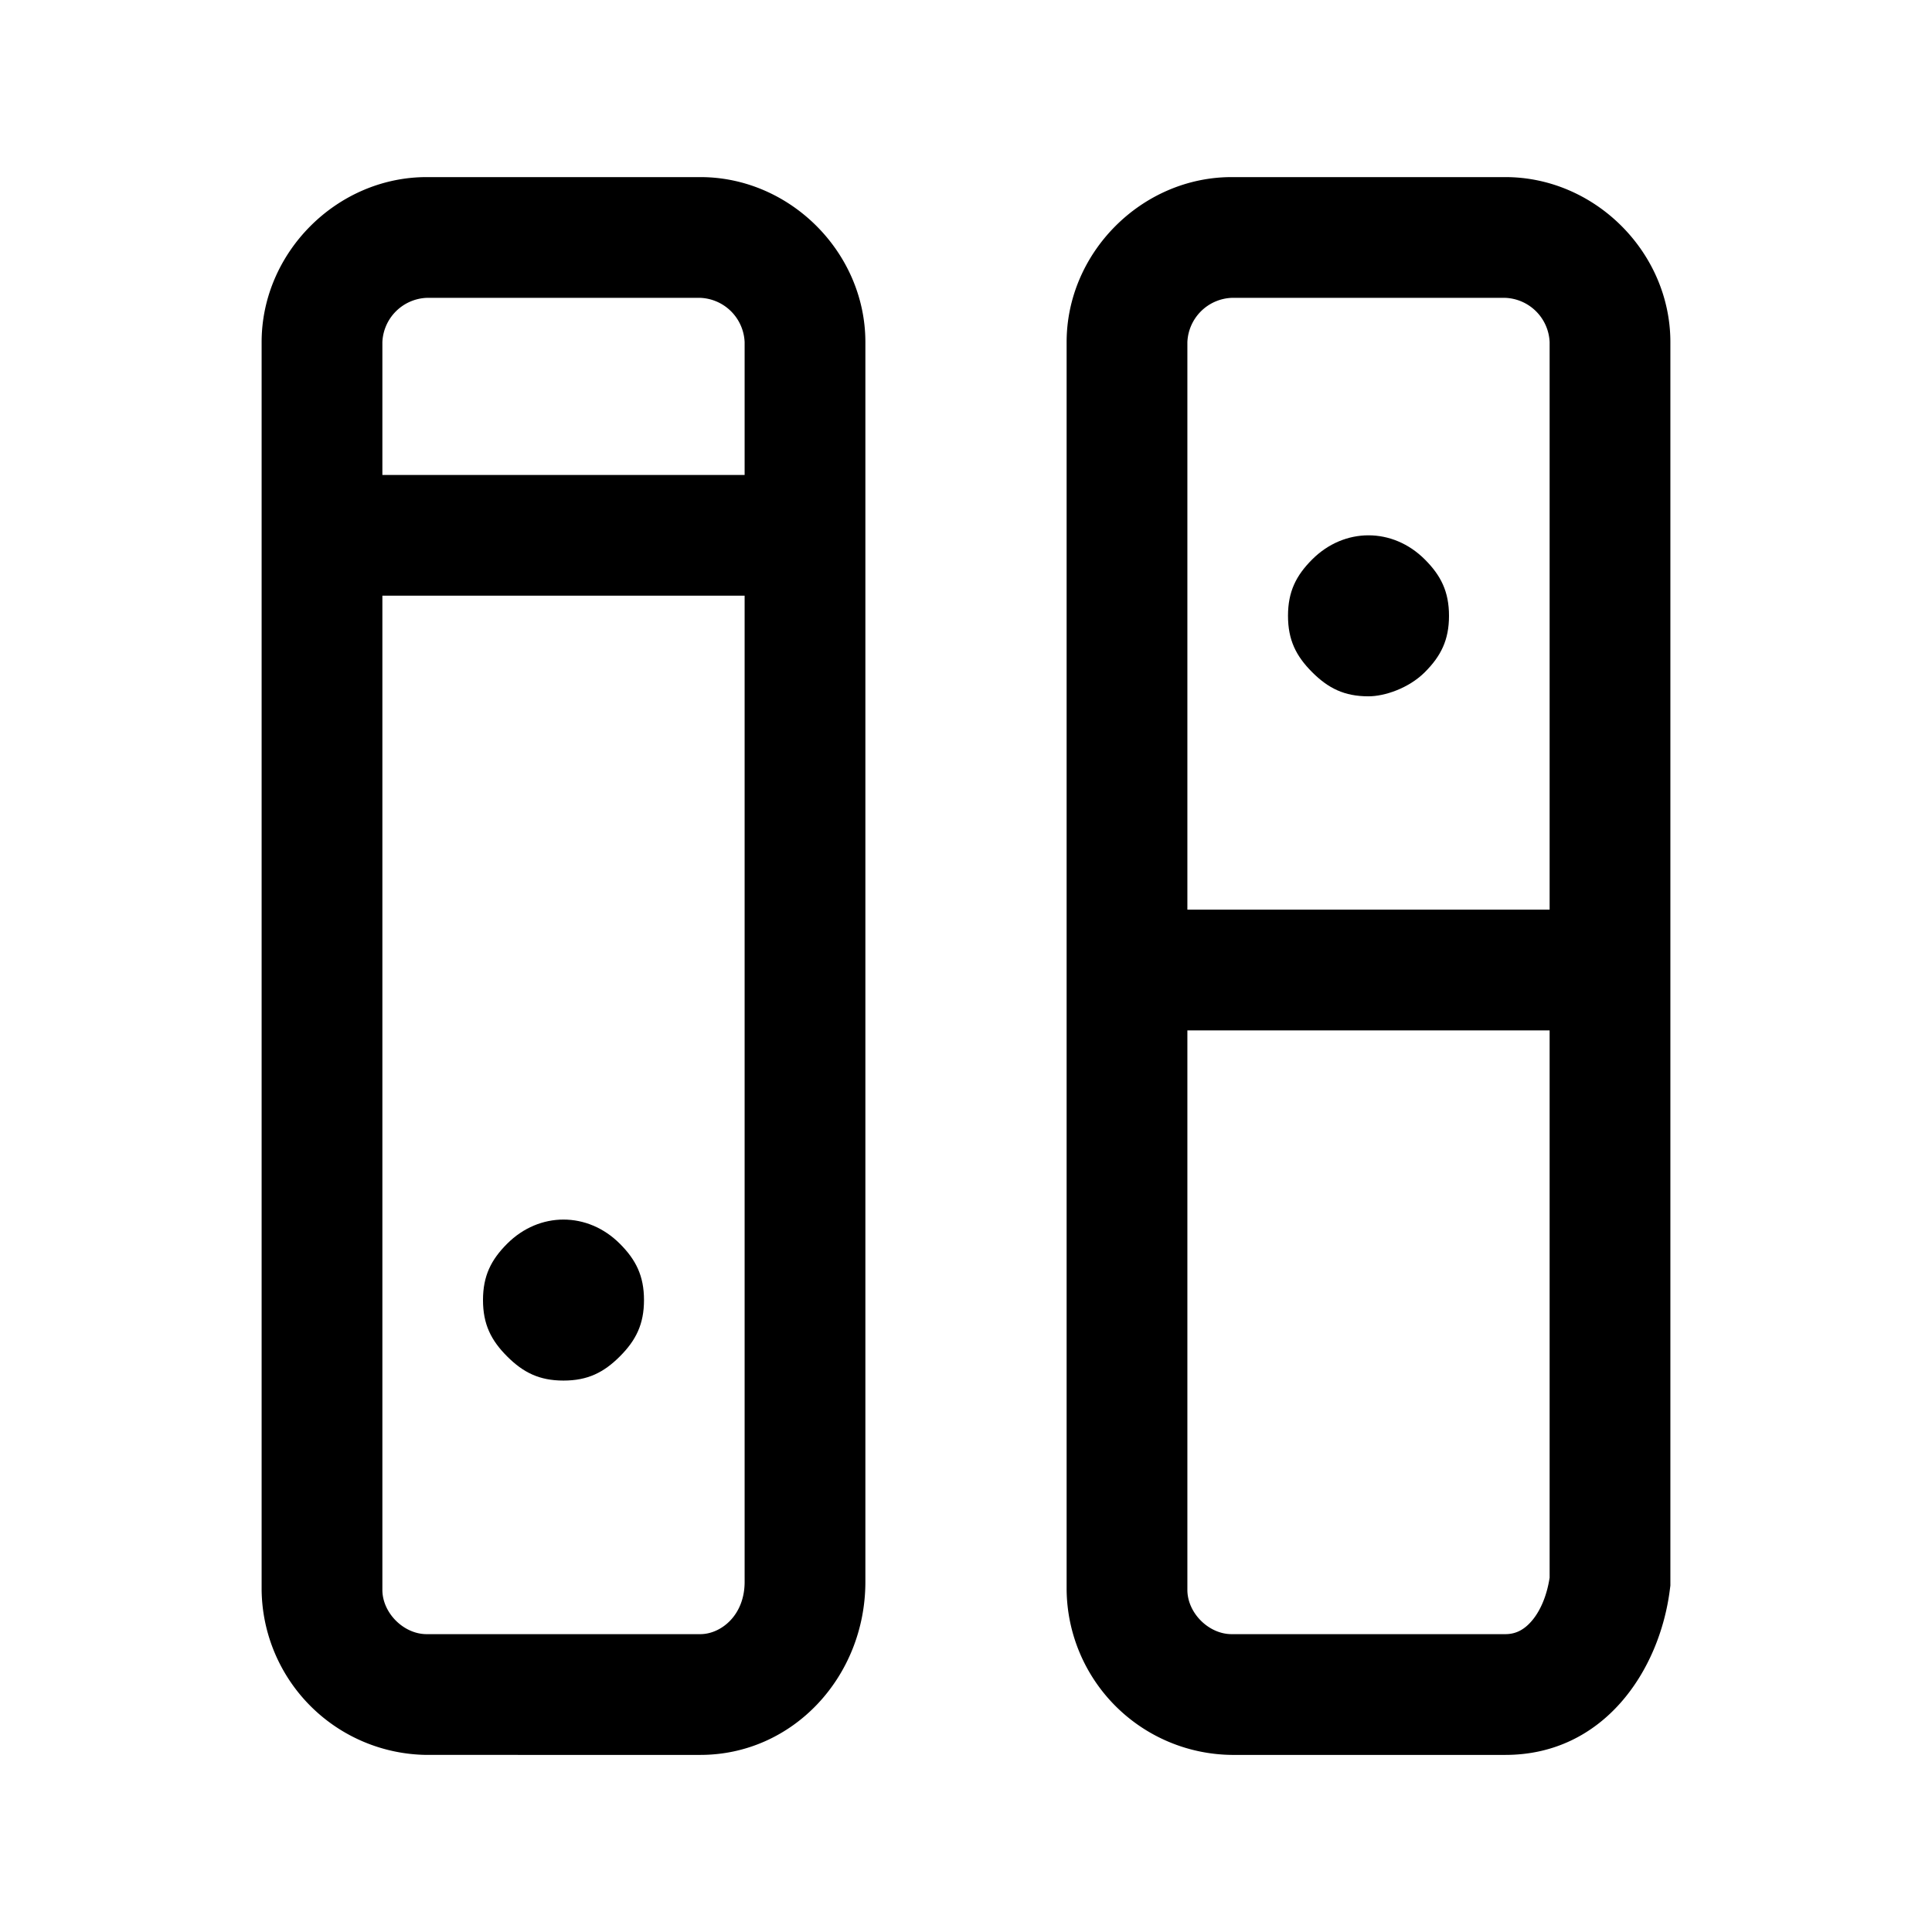 <svg xmlns="http://www.w3.org/2000/svg" fill="none" viewBox="0 0 24 24">
  <path fill="#000" d="M5.3 3.7a.575.575 0 0 0-.55.55v15.5c0 .286.264.55.55.55h3.4c.25 0 .55-.227.55-.65V4.25a.575.575 0 0 0-.55-.55zm-2.05.55c0-1.114.936-2.05 2.05-2.05h3.4c1.114 0 2.05.936 2.05 2.05v15.4c0 1.178-.9 2.15-2.05 2.15H5.3a2.073 2.073 0 0 1-2.05-2.05zM15.3 3.7a.575.575 0 0 0-.55.55v15.5c0 .286.264.55.55.55h3.4c.117 0 .22-.044.317-.152.1-.11.194-.295.233-.55V4.25a.575.575 0 0 0-.55-.55zm-2.05.55c0-1.114.936-2.05 2.05-2.05h3.4c1.114 0 2.05.936 2.05 2.05v15.447l-.006.046c-.127 1.014-.823 2.057-2.044 2.057h-3.4a2.073 2.073 0 0 1-2.05-2.05z"/>
  <path fill="#000" d="M10 7.4H4.1V5.9H10zm4 3.9h5.9v1.5H14zm3-2.65c-.3 0-.5-.1-.7-.3s-.3-.4-.3-.7.1-.5.3-.7c.4-.4 1-.4 1.4 0 .2.2.3.4.3.7s-.1.5-.3.7-.5.3-.7.3m-10 8.5c-.3 0-.5-.1-.7-.3s-.3-.4-.3-.7.1-.5.3-.7c.4-.4 1-.4 1.4 0 .2.2.3.4.3.7s-.1.5-.3.7-.4.3-.7.3"/>
</svg>
